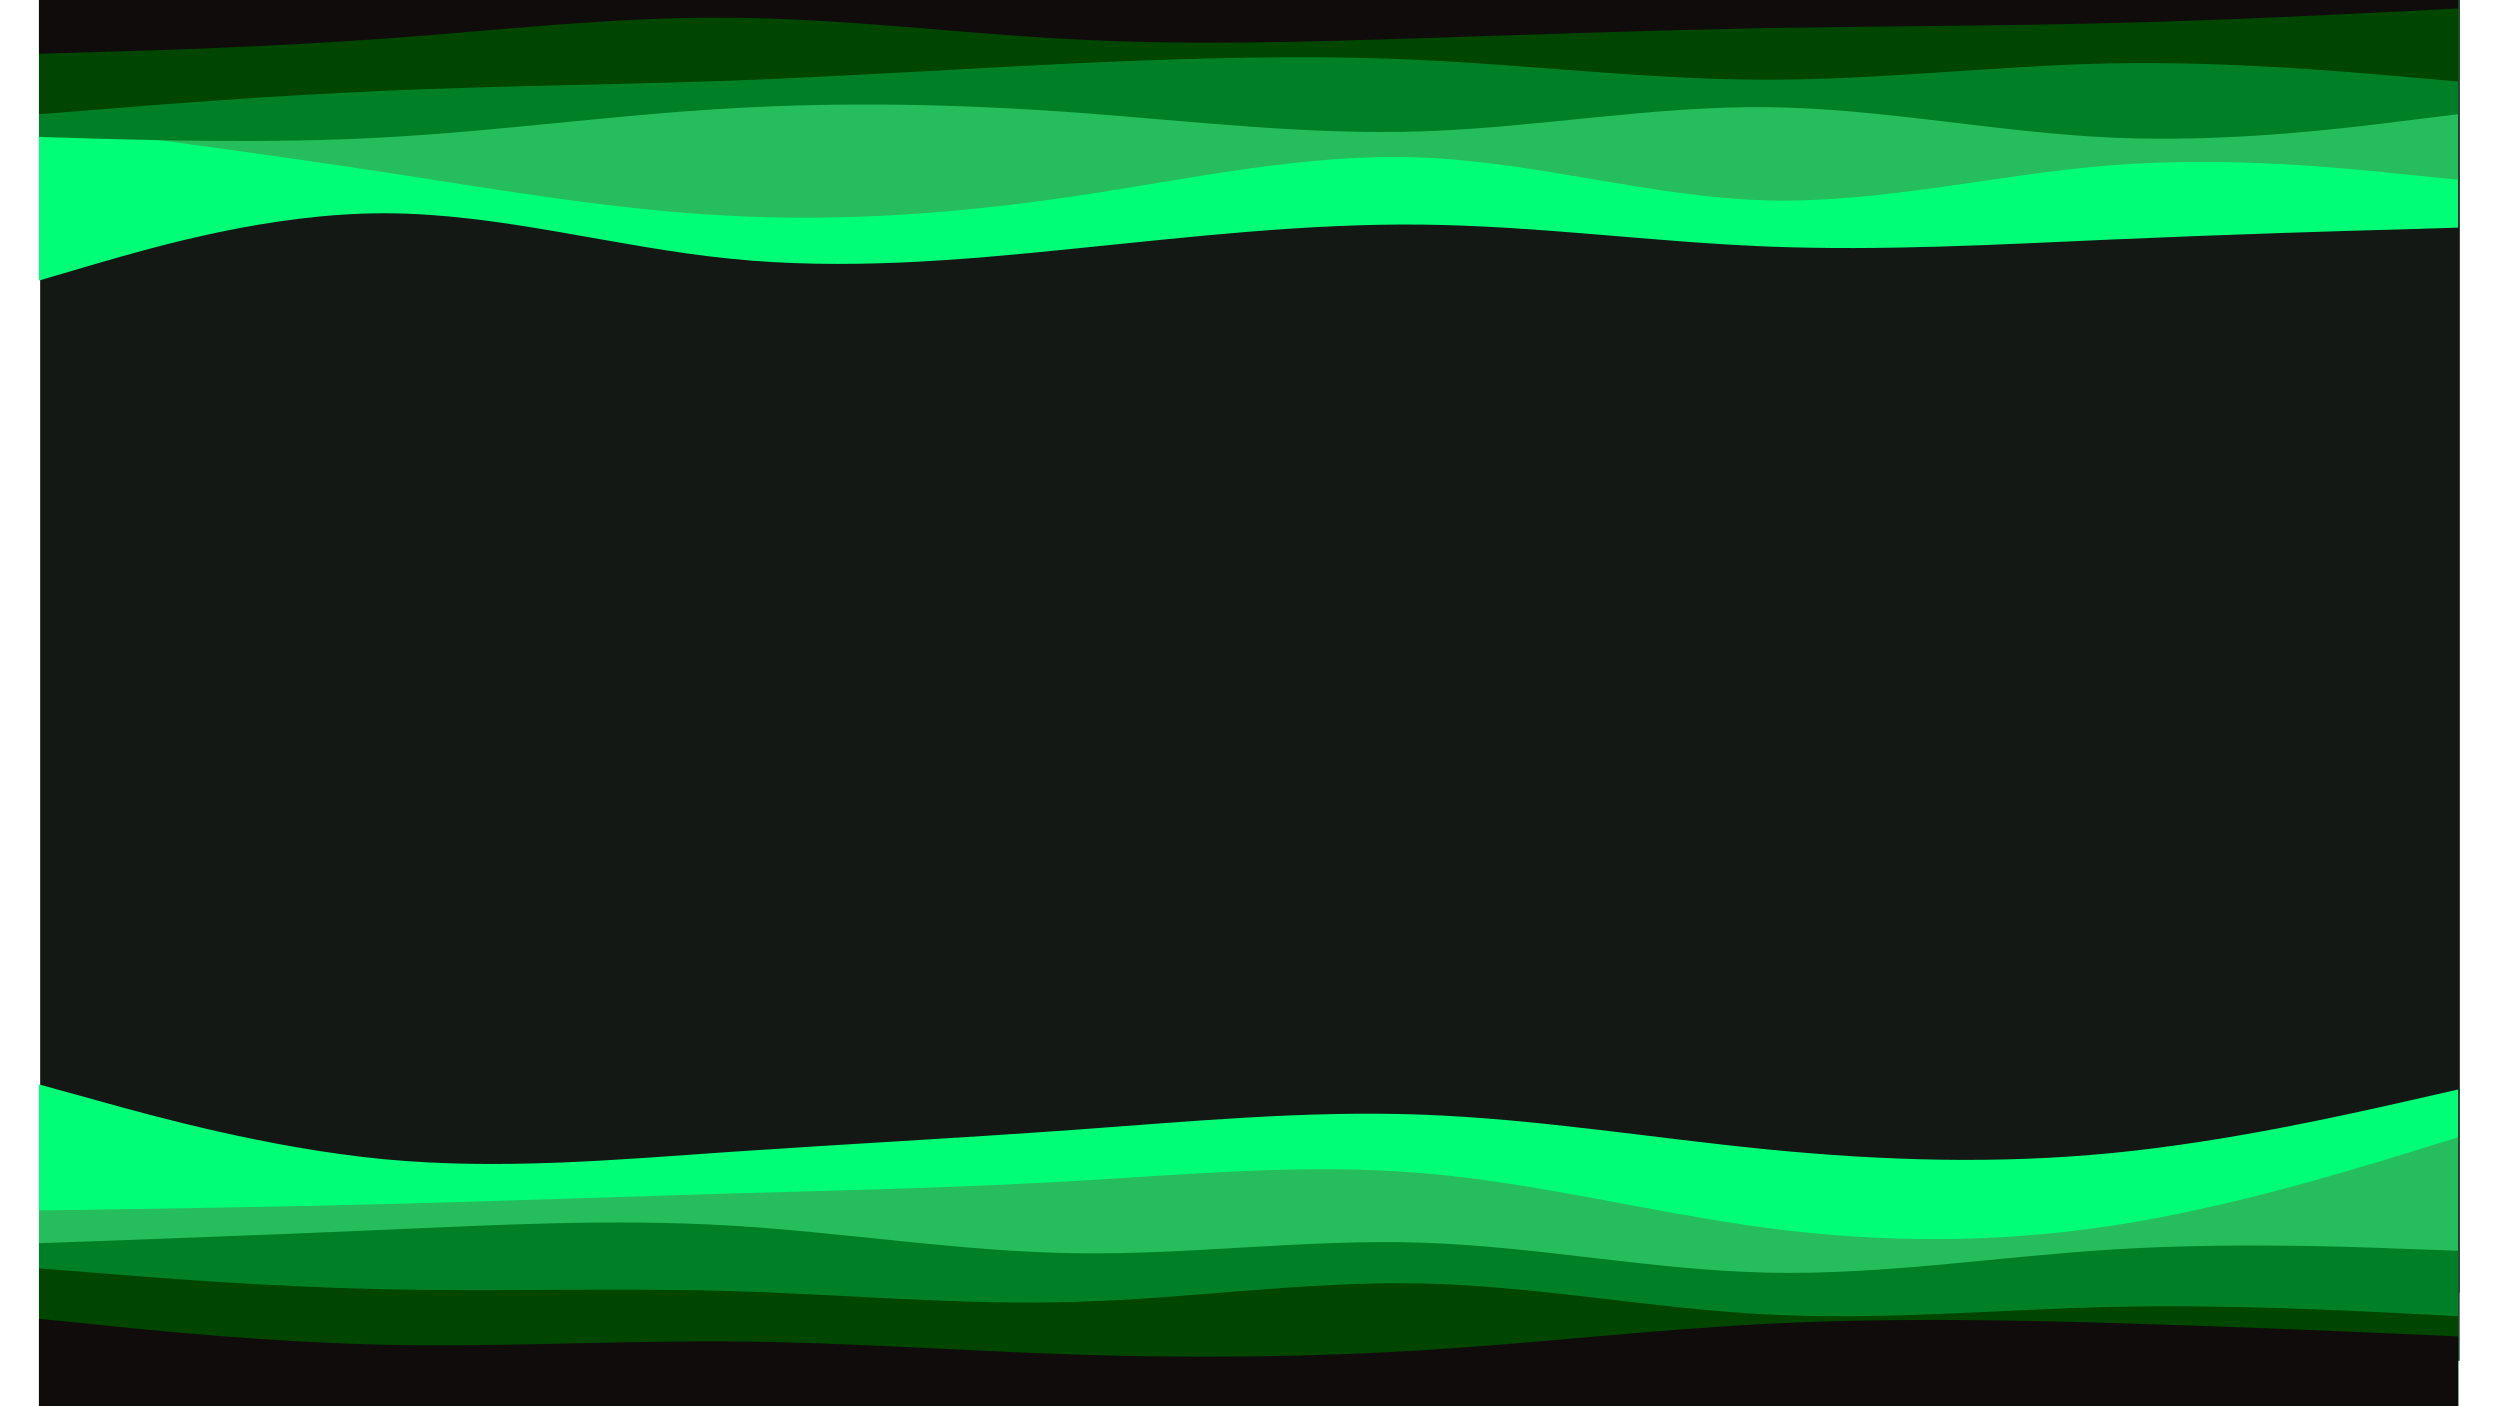 <?xml version="1.0" encoding="utf-8"?>
<svg id="visual" viewBox="0 0 960 558.043" width="960" height="540" version="1.1" xmlns="http://www.w3.org/2000/svg">
  <rect x="0" y="0" width="960" height="540" fill="#131814"/>
  <defs/>
  <defs/>
  <g transform="translate(960, 0)">
    <path d="M0 513C-40.3 496 -80.6 479.1 -126.6 472.3C-172.5 465.6 -224.2 469.2 -256.5 444.3C-288.8 419.4 -301.7 366 -331.6 331.6C-361.6 297.2 -408.7 281.8 -433 250C-457.3 218.2 -458.9 169.9 -468.5 125.5C-478 81.1 -495.5 40.6 -513 0L0 0Z" fill="#131814"/>
  </g>
  <g transform="translate(0, 540)">
    <path d="M0 -513C45.7 -511.6 91.3 -510.2 132.8 -495.5C174.2 -480.8 211.5 -452.9 246 -426.1C280.5 -399.3 312.4 -373.6 345.8 -345.8C379.1 -317.9 414 -287.8 433.9 -250.5C453.8 -213.2 458.7 -168.7 469.4 -125.8C480.1 -82.8 496.6 -41.4 513 0L0 0Z" fill="#131814"/>
  </g>
  <path d="M -0.573 111.329 L 22.227 104.629 C 45.127 98.029 90.727 84.629 136.427 84.629 C 182.127 84.629 227.727 98.029 273.427 102.629 C 319.127 107.329 364.727 103.329 410.627 98.629 C 456.427 94.029 502.427 88.629 548.227 89.129 C 594.127 89.629 639.727 96.029 685.427 97.829 C 731.127 99.629 776.727 97.029 822.427 95.029 C 868.127 93.029 913.727 91.629 936.627 91.029 L 959.427 90.329 L 959.427 -14.671 L 936.627 -14.671 C 913.727 -14.671 868.127 -14.671 822.427 -14.671 C 776.727 -14.671 731.127 -14.671 685.427 -14.671 C 639.727 -14.671 594.127 -14.671 548.227 -14.671 C 502.427 -14.671 456.427 -14.671 410.627 -14.671 C 364.727 -14.671 319.127 -14.671 273.427 -14.671 C 227.727 -14.671 182.127 -14.671 136.427 -14.671 C 90.727 -14.671 45.127 -14.671 22.227 -14.671 L -0.573 -14.671 L -0.573 111.329 Z" fill="#00ff77"/>
  <path d="M -0.573 49.329 L 22.227 52.329 C 45.127 55.329 90.727 61.329 136.427 68.329 C 182.127 75.329 227.727 83.329 273.427 85.629 C 319.127 88.029 364.727 84.629 410.627 77.829 C 456.427 71.029 502.427 60.629 548.227 62.529 C 594.127 64.329 639.727 78.329 685.427 79.529 C 731.127 80.629 776.727 69.029 822.427 65.529 C 868.127 62.029 913.727 66.629 936.627 69.029 L 959.427 71.329 L 959.427 -14.671 L 936.627 -14.671 C 913.727 -14.671 868.127 -14.671 822.427 -14.671 C 776.727 -14.671 731.127 -14.671 685.427 -14.671 C 639.727 -14.671 594.127 -14.671 548.227 -14.671 C 502.427 -14.671 456.427 -14.671 410.627 -14.671 C 364.727 -14.671 319.127 -14.671 273.427 -14.671 C 227.727 -14.671 182.127 -14.671 136.427 -14.671 C 90.727 -14.671 45.127 -14.671 22.227 -14.671 L -0.573 -14.671 L -0.573 49.329 Z" fill="#26bd5c"/>
  <path d="M -0.573 54.329 L 22.227 55.029 C 45.127 55.629 90.727 57.029 136.427 54.529 C 182.127 52.029 227.727 45.629 273.427 43.029 C 319.127 40.329 364.727 41.329 410.627 44.629 C 456.427 48.029 502.427 53.629 548.227 52.129 C 594.127 50.629 639.727 42.029 685.427 42.529 C 731.127 43.029 776.727 52.629 822.427 54.629 C 868.127 56.629 913.727 51.029 936.627 48.129 L 959.427 45.329 L 959.427 -14.671 L 936.627 -14.671 C 913.727 -14.671 868.127 -14.671 822.427 -14.671 C 776.727 -14.671 731.127 -14.671 685.427 -14.671 C 639.727 -14.671 594.127 -14.671 548.227 -14.671 C 502.427 -14.671 456.427 -14.671 410.627 -14.671 C 364.727 -14.671 319.127 -14.671 273.427 -14.671 C 227.727 -14.671 182.127 -14.671 136.427 -14.671 C 90.727 -14.671 45.127 -14.671 22.227 -14.671 L -0.573 -14.671 L -0.573 54.329 Z" fill="#008026"/>
  <path d="M -0.573 45.329 L 22.227 43.529 C 45.127 41.629 90.727 38.029 136.427 36.029 C 182.127 34.029 227.727 33.629 273.427 32.029 C 319.127 30.329 364.727 27.329 410.627 25.129 C 456.427 23.029 502.427 21.629 548.227 23.829 C 594.127 26.029 639.727 31.629 685.427 31.629 C 731.127 31.629 776.727 26.029 822.427 25.129 C 868.127 24.329 913.727 28.329 936.627 30.329 L 959.427 32.329 L 959.427 -14.671 L 936.627 -14.671 C 913.727 -14.671 868.127 -14.671 822.427 -14.671 C 776.727 -14.671 731.127 -14.671 685.427 -14.671 C 639.727 -14.671 594.127 -14.671 548.227 -14.671 C 502.427 -14.671 456.427 -14.671 410.627 -14.671 C 364.727 -14.671 319.127 -14.671 273.427 -14.671 C 227.727 -14.671 182.127 -14.671 136.427 -14.671 C 90.727 -14.671 45.127 -14.671 22.227 -14.671 L -0.573 -14.671 L -0.573 45.329 Z" fill="#004500"/>
  <path d="M -0.573 21.329 L 22.227 20.629 C 45.127 20.029 90.727 18.629 136.427 15.329 C 182.127 12.029 227.727 6.629 273.427 7.029 C 319.127 7.329 364.727 13.329 410.627 15.629 C 456.427 18.029 502.427 16.629 548.227 15.129 C 594.127 13.629 639.727 12.029 685.427 11.129 C 731.127 10.329 776.727 10.329 822.427 9.129 C 868.127 8.029 913.727 5.629 936.627 4.529 L 959.427 3.329 L 959.427 -14.671 L 936.627 -14.671 C 913.727 -14.671 868.127 -14.671 822.427 -14.671 C 776.727 -14.671 731.127 -14.671 685.427 -14.671 C 639.727 -14.671 594.127 -14.671 548.227 -14.671 C 502.427 -14.671 456.427 -14.671 410.627 -14.671 C 364.727 -14.671 319.127 -14.671 273.427 -14.671 C 227.727 -14.671 182.127 -14.671 136.427 -14.671 C 90.727 -14.671 45.127 -14.671 22.227 -14.671 L -0.573 -14.671 L -0.573 21.329 Z" fill="#100c0c"/>
  <path d="M -0.572 430.325 L 22.228 436.625 C 45.128 443.025 90.728 455.625 136.428 460.025 C 182.128 464.325 227.728 460.325 273.428 457.125 C 319.128 454.025 364.728 451.625 410.628 448.325 C 456.428 445.025 502.428 440.625 548.228 442.325 C 594.128 444.025 639.728 451.625 685.428 456.125 C 731.128 460.625 776.728 462.025 822.428 457.525 C 868.128 453.025 913.728 442.625 936.628 437.525 L 959.428 432.325 L 959.428 563.325 L 936.628 563.325 C 913.728 563.325 868.128 563.325 822.428 563.325 C 776.728 563.325 731.128 563.325 685.428 563.325 C 639.728 563.325 594.128 563.325 548.228 563.325 C 502.428 563.325 456.428 563.325 410.628 563.325 C 364.728 563.325 319.128 563.325 273.428 563.325 C 227.728 563.325 182.128 563.325 136.428 563.325 C 90.728 563.325 45.128 563.325 22.228 563.325 L -0.572 563.325 L -0.572 430.325 Z" fill="#00ff77"/>
  <path d="M -0.572 480.325 L 22.228 480.025 C 45.128 479.625 90.728 479.025 136.428 477.825 C 182.128 476.625 227.728 475.025 273.428 473.625 C 319.128 472.325 364.728 471.325 410.628 468.625 C 456.428 466.025 502.428 461.625 548.228 465.525 C 594.128 469.325 639.728 481.325 685.428 487.325 C 731.128 493.325 776.728 493.325 822.428 486.325 C 868.128 479.325 913.728 465.325 936.628 458.325 L 959.428 451.325 L 959.428 563.325 L 936.628 563.325 C 913.728 563.325 868.128 563.325 822.428 563.325 C 776.728 563.325 731.128 563.325 685.428 563.325 C 639.728 563.325 594.128 563.325 548.228 563.325 C 502.428 563.325 456.428 563.325 410.628 563.325 C 364.728 563.325 319.128 563.325 273.428 563.325 C 227.728 563.325 182.128 563.325 136.428 563.325 C 90.728 563.325 45.128 563.325 22.228 563.325 L -0.572 563.325 L -0.572 480.325 Z" fill="#26bd5c"/>
  <path d="M -0.572 493.325 L 22.228 492.525 C 45.128 491.625 90.728 490.025 136.428 488.025 C 182.128 486.025 227.728 483.625 273.428 486.325 C 319.128 489.025 364.728 496.625 410.628 497.325 C 456.428 498.025 502.428 491.625 548.228 493.125 C 594.128 494.625 639.728 504.025 685.428 505.025 C 731.128 506.025 776.728 498.625 822.428 495.825 C 868.128 493.025 913.728 494.625 936.628 495.525 L 959.428 496.325 L 959.428 563.325 L 936.628 563.325 C 913.728 563.325 868.128 563.325 822.428 563.325 C 776.728 563.325 731.128 563.325 685.428 563.325 C 639.728 563.325 594.128 563.325 548.228 563.325 C 502.428 563.325 456.428 563.325 410.628 563.325 C 364.728 563.325 319.128 563.325 273.428 563.325 C 227.728 563.325 182.128 563.325 136.428 563.325 C 90.728 563.325 45.128 563.325 22.228 563.325 L -0.572 563.325 L -0.572 493.325 Z" fill="#008026"/>
  <path d="M -0.572 503.325 L 22.228 505.125 C 45.128 507.025 90.728 510.625 136.428 511.625 C 182.128 512.625 227.728 511.025 273.428 512.325 C 319.128 513.625 364.728 518.025 410.628 516.625 C 456.428 515.325 502.428 508.325 548.228 509.325 C 594.128 510.325 639.728 519.325 685.428 521.625 C 731.128 524.025 776.728 519.625 822.428 518.625 C 868.128 517.625 913.728 520.025 936.628 521.125 L 959.428 522.325 L 959.428 563.325 L 936.628 563.325 C 913.728 563.325 868.128 563.325 822.428 563.325 C 776.728 563.325 731.128 563.325 685.428 563.325 C 639.728 563.325 594.128 563.325 548.228 563.325 C 502.428 563.325 456.428 563.325 410.628 563.325 C 364.728 563.325 319.128 563.325 273.428 563.325 C 227.728 563.325 182.128 563.325 136.428 563.325 C 90.728 563.325 45.128 563.325 22.228 563.325 L -0.572 563.325 L -0.572 503.325 Z" fill="#004500"/>
  <path d="M -0.572 523.325 L 22.228 525.625 C 45.128 528.025 90.728 532.625 136.428 533.625 C 182.128 534.625 227.728 532.025 273.428 532.325 C 319.128 532.625 364.728 536.025 410.628 537.525 C 456.428 539.025 502.428 538.625 548.228 535.825 C 594.128 533.025 639.728 527.625 685.428 525.325 C 731.128 523.025 776.728 523.625 822.428 525.025 C 868.128 526.325 913.728 528.325 936.628 529.325 L 959.428 530.325 L 959.428 563.325 L 936.628 563.325 C 913.728 563.325 868.128 563.325 822.428 563.325 C 776.728 563.325 731.128 563.325 685.428 563.325 C 639.728 563.325 594.128 563.325 548.228 563.325 C 502.428 563.325 456.428 563.325 410.628 563.325 C 364.728 563.325 319.128 563.325 273.428 563.325 C 227.728 563.325 182.128 563.325 136.428 563.325 C 90.728 563.325 45.128 563.325 22.228 563.325 L -0.572 563.325 L -0.572 523.325 Z" fill="#100c0c"/>
</svg>